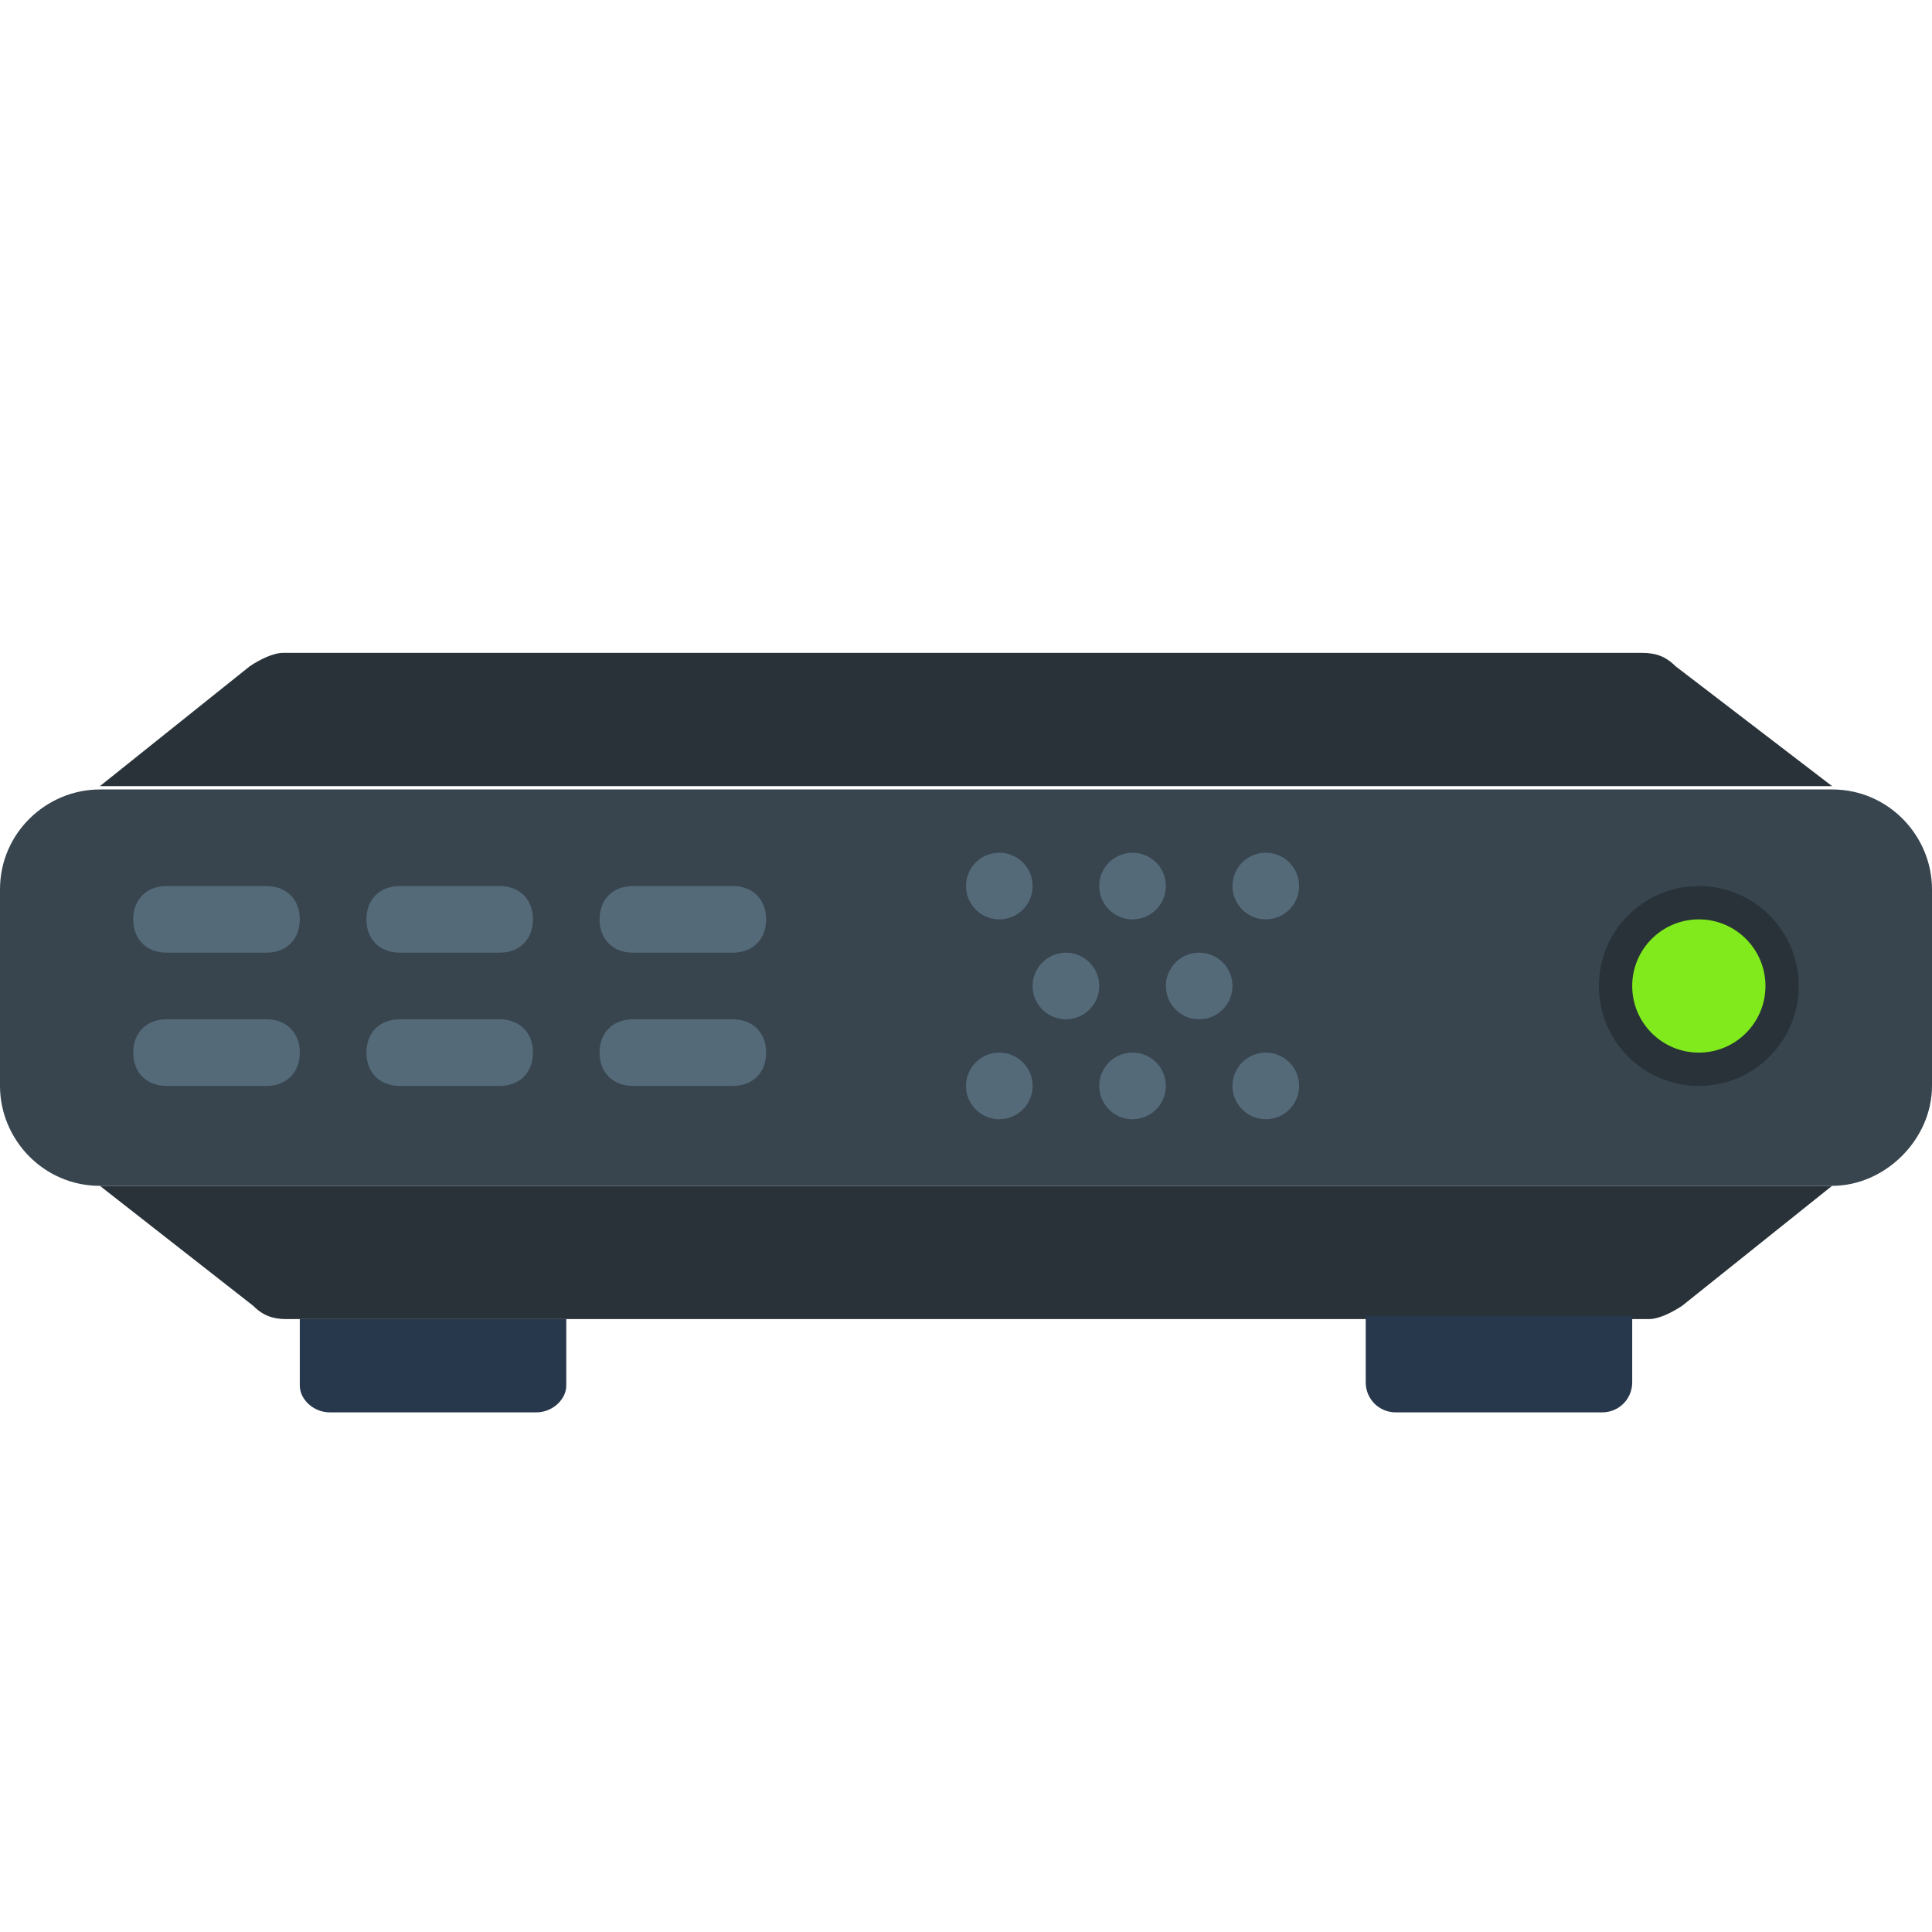<?xml version="1.0" encoding="utf-8"?>
<!-- Generator: Adobe Illustrator 21.1.0, SVG Export Plug-In . SVG Version: 6.00 Build 0)  -->
<svg version="1.1" id="Capa_1" xmlns="http://www.w3.org/2000/svg" xmlns:xlink="http://www.w3.org/1999/xlink" x="0px" y="0px"
	 viewBox="0 0 58 58" style="enable-background:new 0 0 58 58;" xml:space="preserve">
<style type="text/css">
	.st0{fill:#38454F;}
	.st1{fill:#283238;}
	.st2{fill:#546A79;}
	.st3{fill:#28384C;}
	.st4{fill:#81EA1C;}
</style>
<path class="st0" d="M55,35.6H3c-1.7,0-3-1.4-3-3v-5.9c0-1.7,1.4-3,3-3H55c1.7,0,3,1.4,3,3v5.9C58,34.2,56.6,35.6,55,35.6z"/>
<path class="st1" d="M55,23.6H3l4.5-3.6c0.3-0.2,0.7-0.4,1-0.4h40.8c0.4,0,0.7,0.1,1,0.4L55,23.6z"/>
<path class="st1" d="M3,35.6h52l-4.5,3.6c-0.3,0.2-0.7,0.4-1,0.4H8.6c-0.4,0-0.7-0.1-1-0.4L3,35.6z"/>
<g>
	<path class="st2" d="M8,26.6H5c-0.6,0-1,0.4-1,1s0.4,1,1,1h3c0.6,0,1-0.4,1-1S8.6,26.6,8,26.6z"/>
	<path class="st2" d="M8,30.6H5c-0.6,0-1,0.4-1,1s0.4,1,1,1h3c0.6,0,1-0.4,1-1S8.6,30.6,8,30.6z"/>
	<path class="st2" d="M15,26.6h-3c-0.6,0-1,0.4-1,1s0.4,1,1,1h3c0.6,0,1-0.4,1-1S15.6,26.6,15,26.6z"/>
	<path class="st2" d="M15,30.6h-3c-0.6,0-1,0.4-1,1s0.4,1,1,1h3c0.6,0,1-0.4,1-1S15.6,30.6,15,30.6z"/>
	<path class="st2" d="M19,28.6h3c0.6,0,1-0.4,1-1s-0.4-1-1-1h-3c-0.6,0-1,0.4-1,1S18.4,28.6,19,28.6z"/>
	<path class="st2" d="M22,30.6h-3c-0.6,0-1,0.4-1,1s0.4,1,1,1h3c0.6,0,1-0.4,1-1S22.6,30.6,22,30.6z"/>
</g>
<g>
	<circle class="st2" cx="30" cy="26.6" r="1"/>
	<circle class="st2" cx="30" cy="32.6" r="1"/>
	<circle class="st2" cx="32" cy="29.6" r="1"/>
	<circle class="st2" cx="34" cy="26.6" r="1"/>
	<circle class="st2" cx="34" cy="32.6" r="1"/>
	<circle class="st2" cx="36" cy="29.6" r="1"/>
	<circle class="st2" cx="38" cy="26.6" r="1"/>
	<circle class="st2" cx="38" cy="32.6" r="1"/>
</g>
<path class="st3" d="M16.1,42.4H9.9C9.4,42.4,9,42,9,41.6v-2h8v2C17,42,16.6,42.4,16.1,42.4z"/>
<path class="st3" d="M48.1,42.4h-6.2c-0.5,0-0.9-0.4-0.9-0.9v-2h8v2C49,42,48.6,42.4,48.1,42.4z"/>
<circle class="st1" cx="51" cy="29.6" r="3"/>
<circle class="st4" cx="51" cy="29.6" r="2"/>
</svg>
